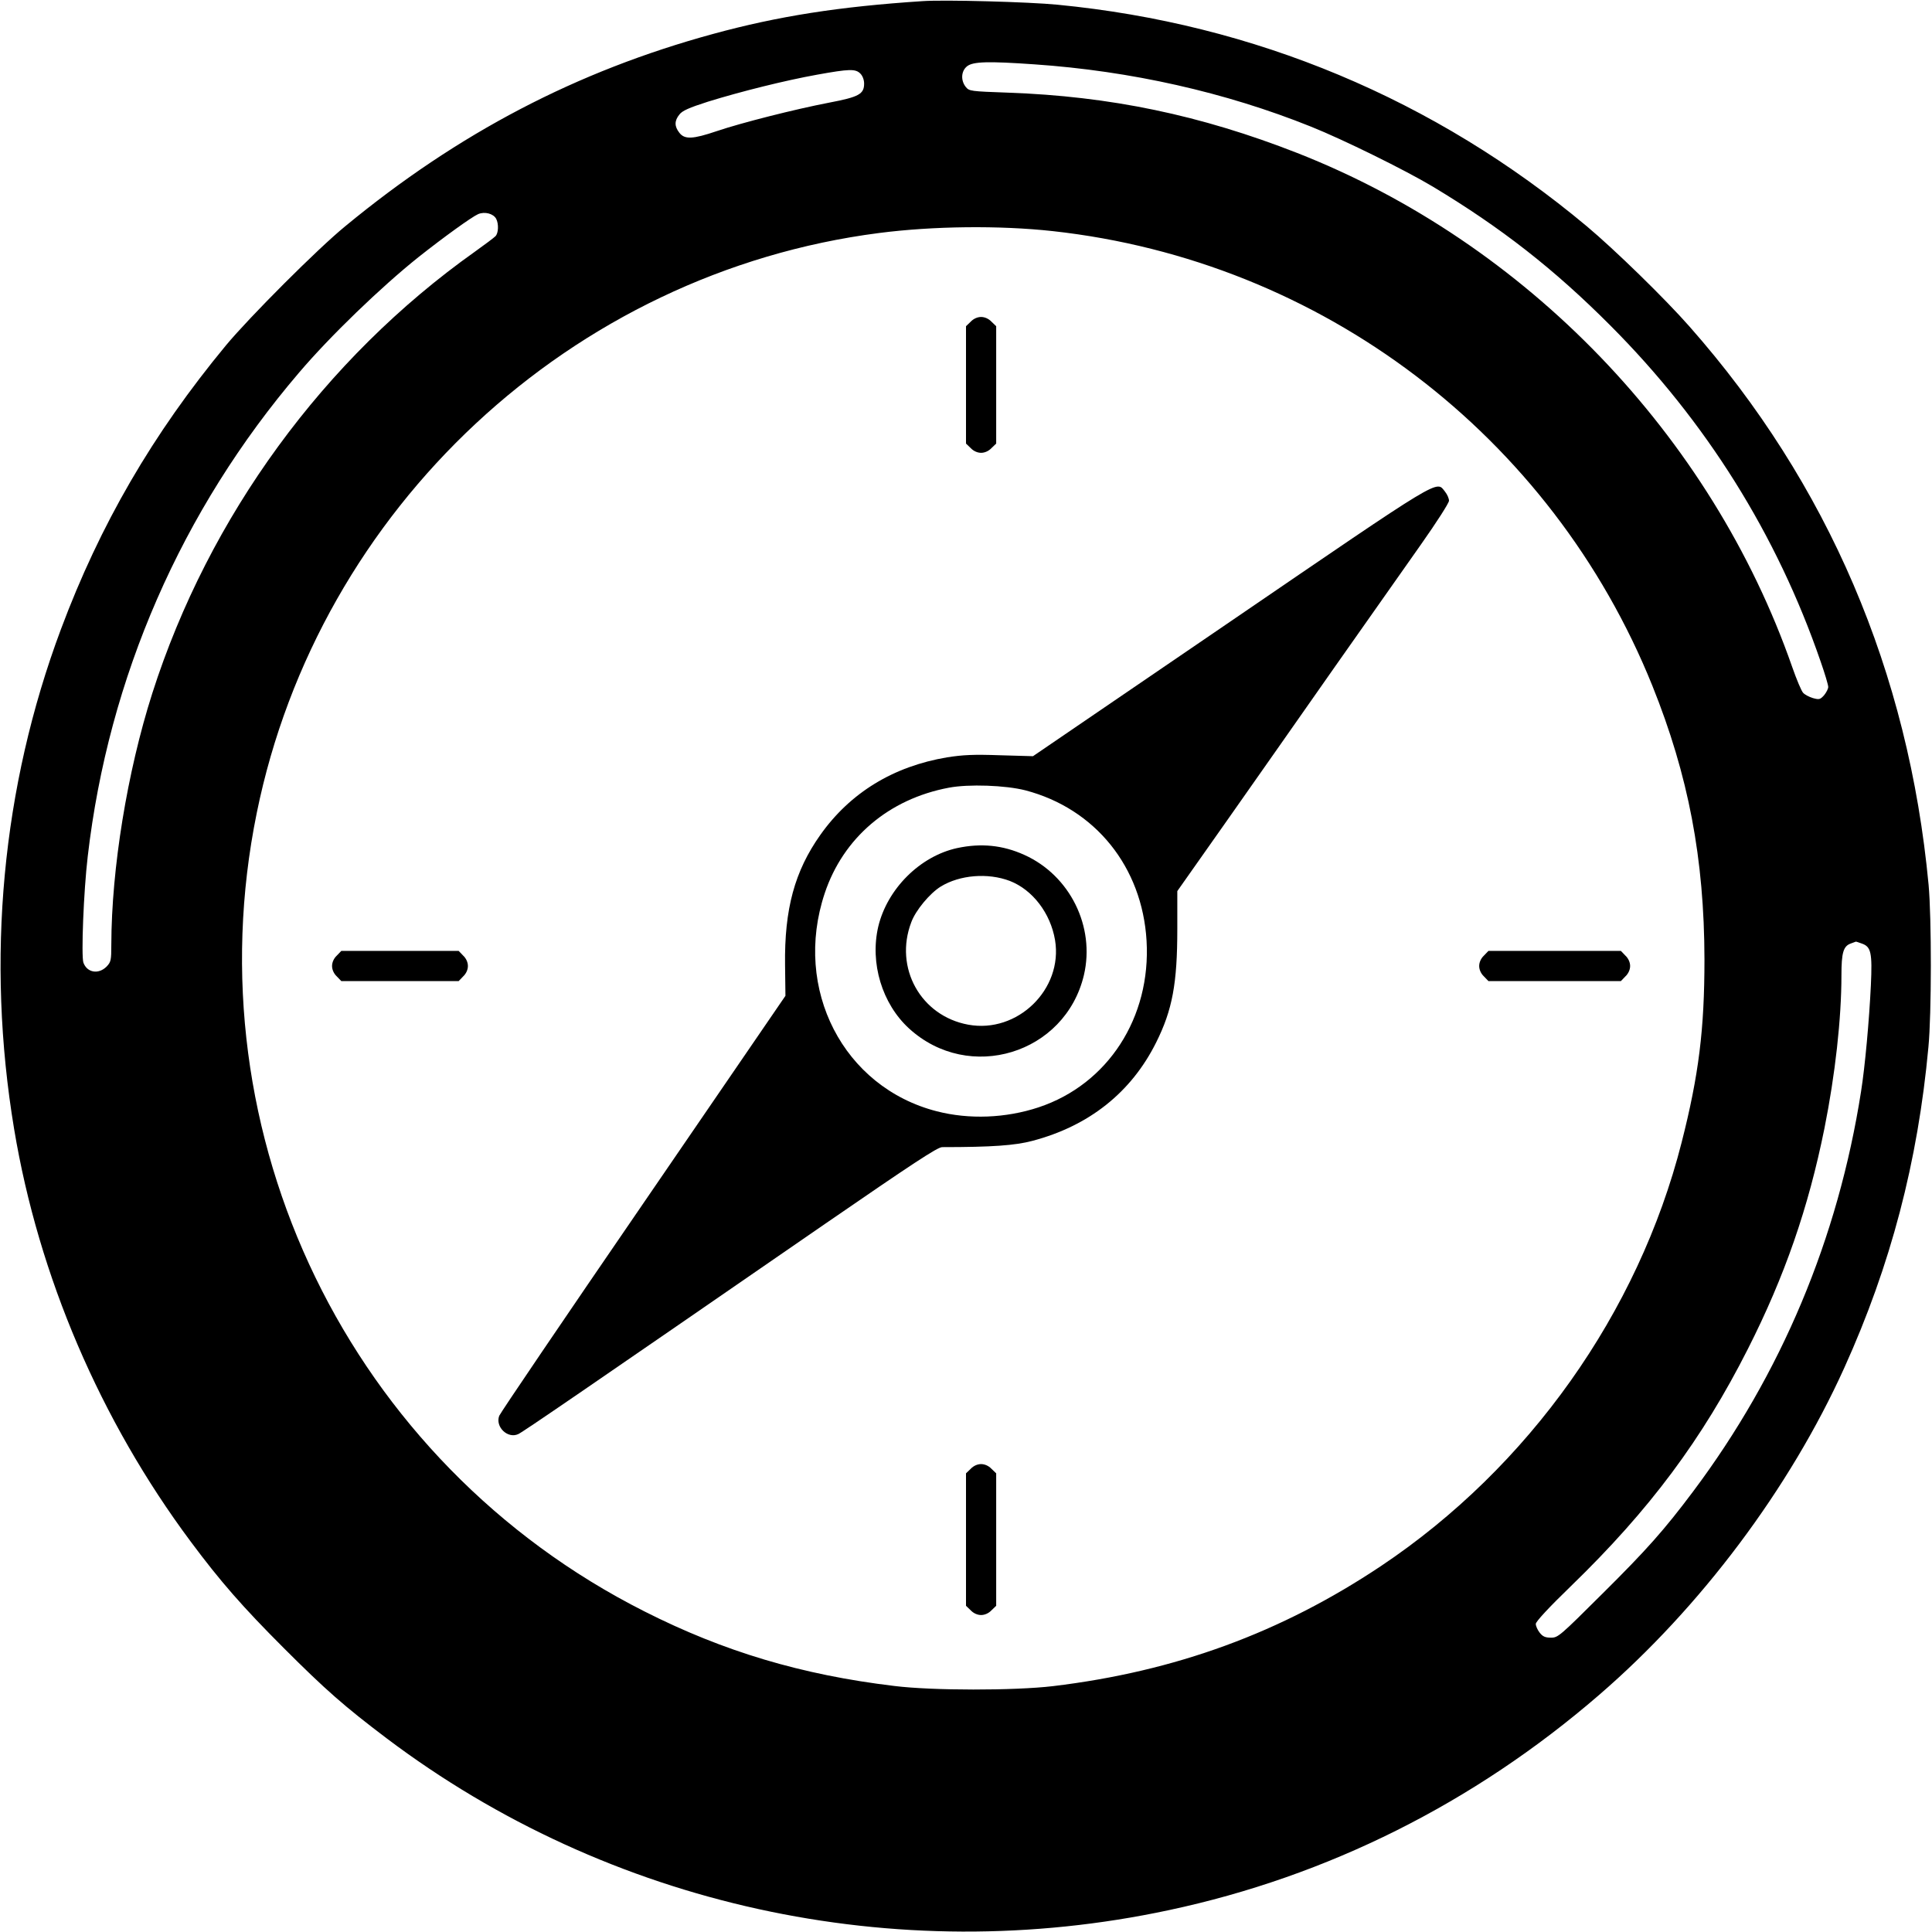 <?xml version="1.0" standalone="no"?>
<!DOCTYPE svg PUBLIC "-//W3C//DTD SVG 20010904//EN"
 "http://www.w3.org/TR/2001/REC-SVG-20010904/DTD/svg10.dtd">
<svg version="1.0" xmlns="http://www.w3.org/2000/svg"
 width="1024pt" height="1024pt" viewBox="0 0 1024 1024"
 preserveAspectRatio="xMidYMid meet">
<g transform="translate(0,1024) scale(0.1,-0.1)"
fill="#000000" stroke="none">
<path d="M4890 10234 c-444 -29 -767 -80 -1111 -174 -722 -197 -1349 -524
-1949 -1019 -147 -120 -508 -482 -632 -631 -389 -470 -668 -951 -875 -1505
-313 -837 -398 -1749 -248 -2650 130 -780 457 -1543 936 -2186 157 -211 275
-346 494 -565 220 -220 320 -308 545 -478 1176 -887 2693 -1221 4146 -910 840
179 1616 567 2279 1140 538 464 1011 1095 1300 1734 246 543 390 1092 446
1700 17 175 17 687 1 860 -106 1129 -533 2127 -1267 2959 -131 149 -398 409
-545 532 -805 673 -1761 1073 -2805 1174 -153 15 -600 27 -715 19z m592 -335
c511 -35 1013 -148 1466 -330 170 -68 499 -230 646 -318 361 -217 642 -436
941 -736 507 -508 883 -1108 1115 -1782 22 -63 40 -123 40 -134 0 -10 -10 -29
-22 -44 -21 -23 -26 -24 -59 -15 -20 6 -43 18 -52 28 -9 9 -35 71 -58 137
-429 1229 -1411 2248 -2623 2724 -513 201 -992 301 -1535 320 -197 7 -204 8
-222 30 -28 35 -25 85 7 110 32 25 112 27 356 10z m-922 -49 c12 -12 20 -33
20 -53 0 -56 -28 -71 -185 -101 -182 -35 -466 -107 -596 -151 -127 -43 -170
-45 -198 -9 -27 34 -27 64 0 97 15 20 51 36 151 68 174 54 411 113 578 143
172 31 204 32 230 6z m-1930 -770 c14 -27 12 -76 -4 -92 -8 -8 -57 -45 -109
-82 -799 -567 -1410 -1403 -1710 -2341 -133 -417 -216 -929 -217 -1331 0 -85
-2 -93 -26 -118 -43 -42 -103 -31 -122 22 -12 36 1 377 23 563 110 948 497
1835 1120 2564 165 194 436 455 634 613 134 106 281 212 315 227 35 15 81 3
96 -25z m2950 -65 c1424 -157 2643 -1082 3178 -2410 191 -475 275 -916 276
-1450 0 -370 -30 -613 -121 -970 -230 -904 -811 -1722 -1593 -2245 -530 -354
-1090 -559 -1740 -637 -203 -24 -640 -24 -840 1 -491 59 -903 182 -1324 395
-1563 789 -2404 2522 -2055 4233 329 1615 1668 2863 3298 3073 287 37 638 41
921 10z m4288 -3776 c49 -17 56 -48 48 -222 -9 -187 -31 -429 -52 -562 -122
-780 -423 -1497 -890 -2120 -153 -204 -246 -309 -481 -542 -225 -224 -235
-233 -272 -233 -31 0 -44 6 -60 26 -12 15 -21 36 -21 47 0 12 67 85 187 201
417 404 695 778 937 1256 195 385 321 748 406 1170 57 285 90 581 90 811 0
119 10 154 49 168 14 5 26 10 27 10 1 1 15 -4 32 -10z"/>
<path d="M5145 8535 l-25 -24 0 -311 0 -311 25 -24 c15 -16 36 -25 55 -25 19
0 40 9 55 25 l25 24 0 311 0 311 -25 24 c-15 16 -36 25 -55 25 -19 0 -40 -9
-55 -25z"/>
<path d="M6520 6945 l-1045 -713 -175 5 c-140 5 -197 2 -280 -11 -286 -48
-514 -188 -672 -411 -136 -192 -191 -393 -187 -690 l2 -163 -754 -1101 c-415
-605 -758 -1111 -763 -1125 -22 -59 45 -123 101 -97 26 12 350 234 1627 1115
465 320 595 406 620 406 265 0 386 9 477 33 301 79 525 257 657 522 86 172
112 313 112 601 l0 201 267 379 c146 208 404 575 571 814 168 239 372 529 454
645 81 115 148 219 148 231 0 12 -9 33 -21 48 -48 60 0 89 -1139 -689z m-1085
-894 c370 -97 619 -406 642 -797 24 -407 -205 -761 -572 -883 -175 -58 -369
-65 -540 -21 -495 127 -763 647 -594 1155 98 294 339 500 658 560 105 20 301
13 406 -14z"/>
<path d="M5073 5745 c-197 -43 -370 -216 -418 -416 -45 -193 20 -409 163 -540
318 -291 828 -135 927 283 60 257 -74 528 -316 637 -115 52 -230 63 -356 36z
m279 -174 c121 -47 216 -171 240 -314 43 -260 -199 -496 -460 -448 -252 46
-394 302 -302 543 23 63 98 153 156 189 101 62 250 74 366 30z"/>
<path d="M1785 5175 c-16 -15 -25 -36 -25 -55 0 -19 9 -40 25 -55 l24 -25 311
0 311 0 24 25 c16 15 25 36 25 55 0 19 -9 40 -25 55 l-24 25 -311 0 -311 0
-24 -25z"/>
<path d="M7865 5175 c-16 -15 -25 -36 -25 -55 0 -19 9 -40 25 -55 l24 -25 351
0 351 0 24 25 c16 15 25 36 25 55 0 19 -9 40 -25 55 l-24 25 -351 0 -351 0
-24 -25z"/>
<path d="M5145 2455 l-25 -24 0 -351 0 -351 25 -24 c15 -16 36 -25 55 -25 19
0 40 9 55 25 l25 24 0 351 0 351 -25 24 c-15 16 -36 25 -55 25 -19 0 -40 -9
-55 -25z"/>
</g>
</svg>
